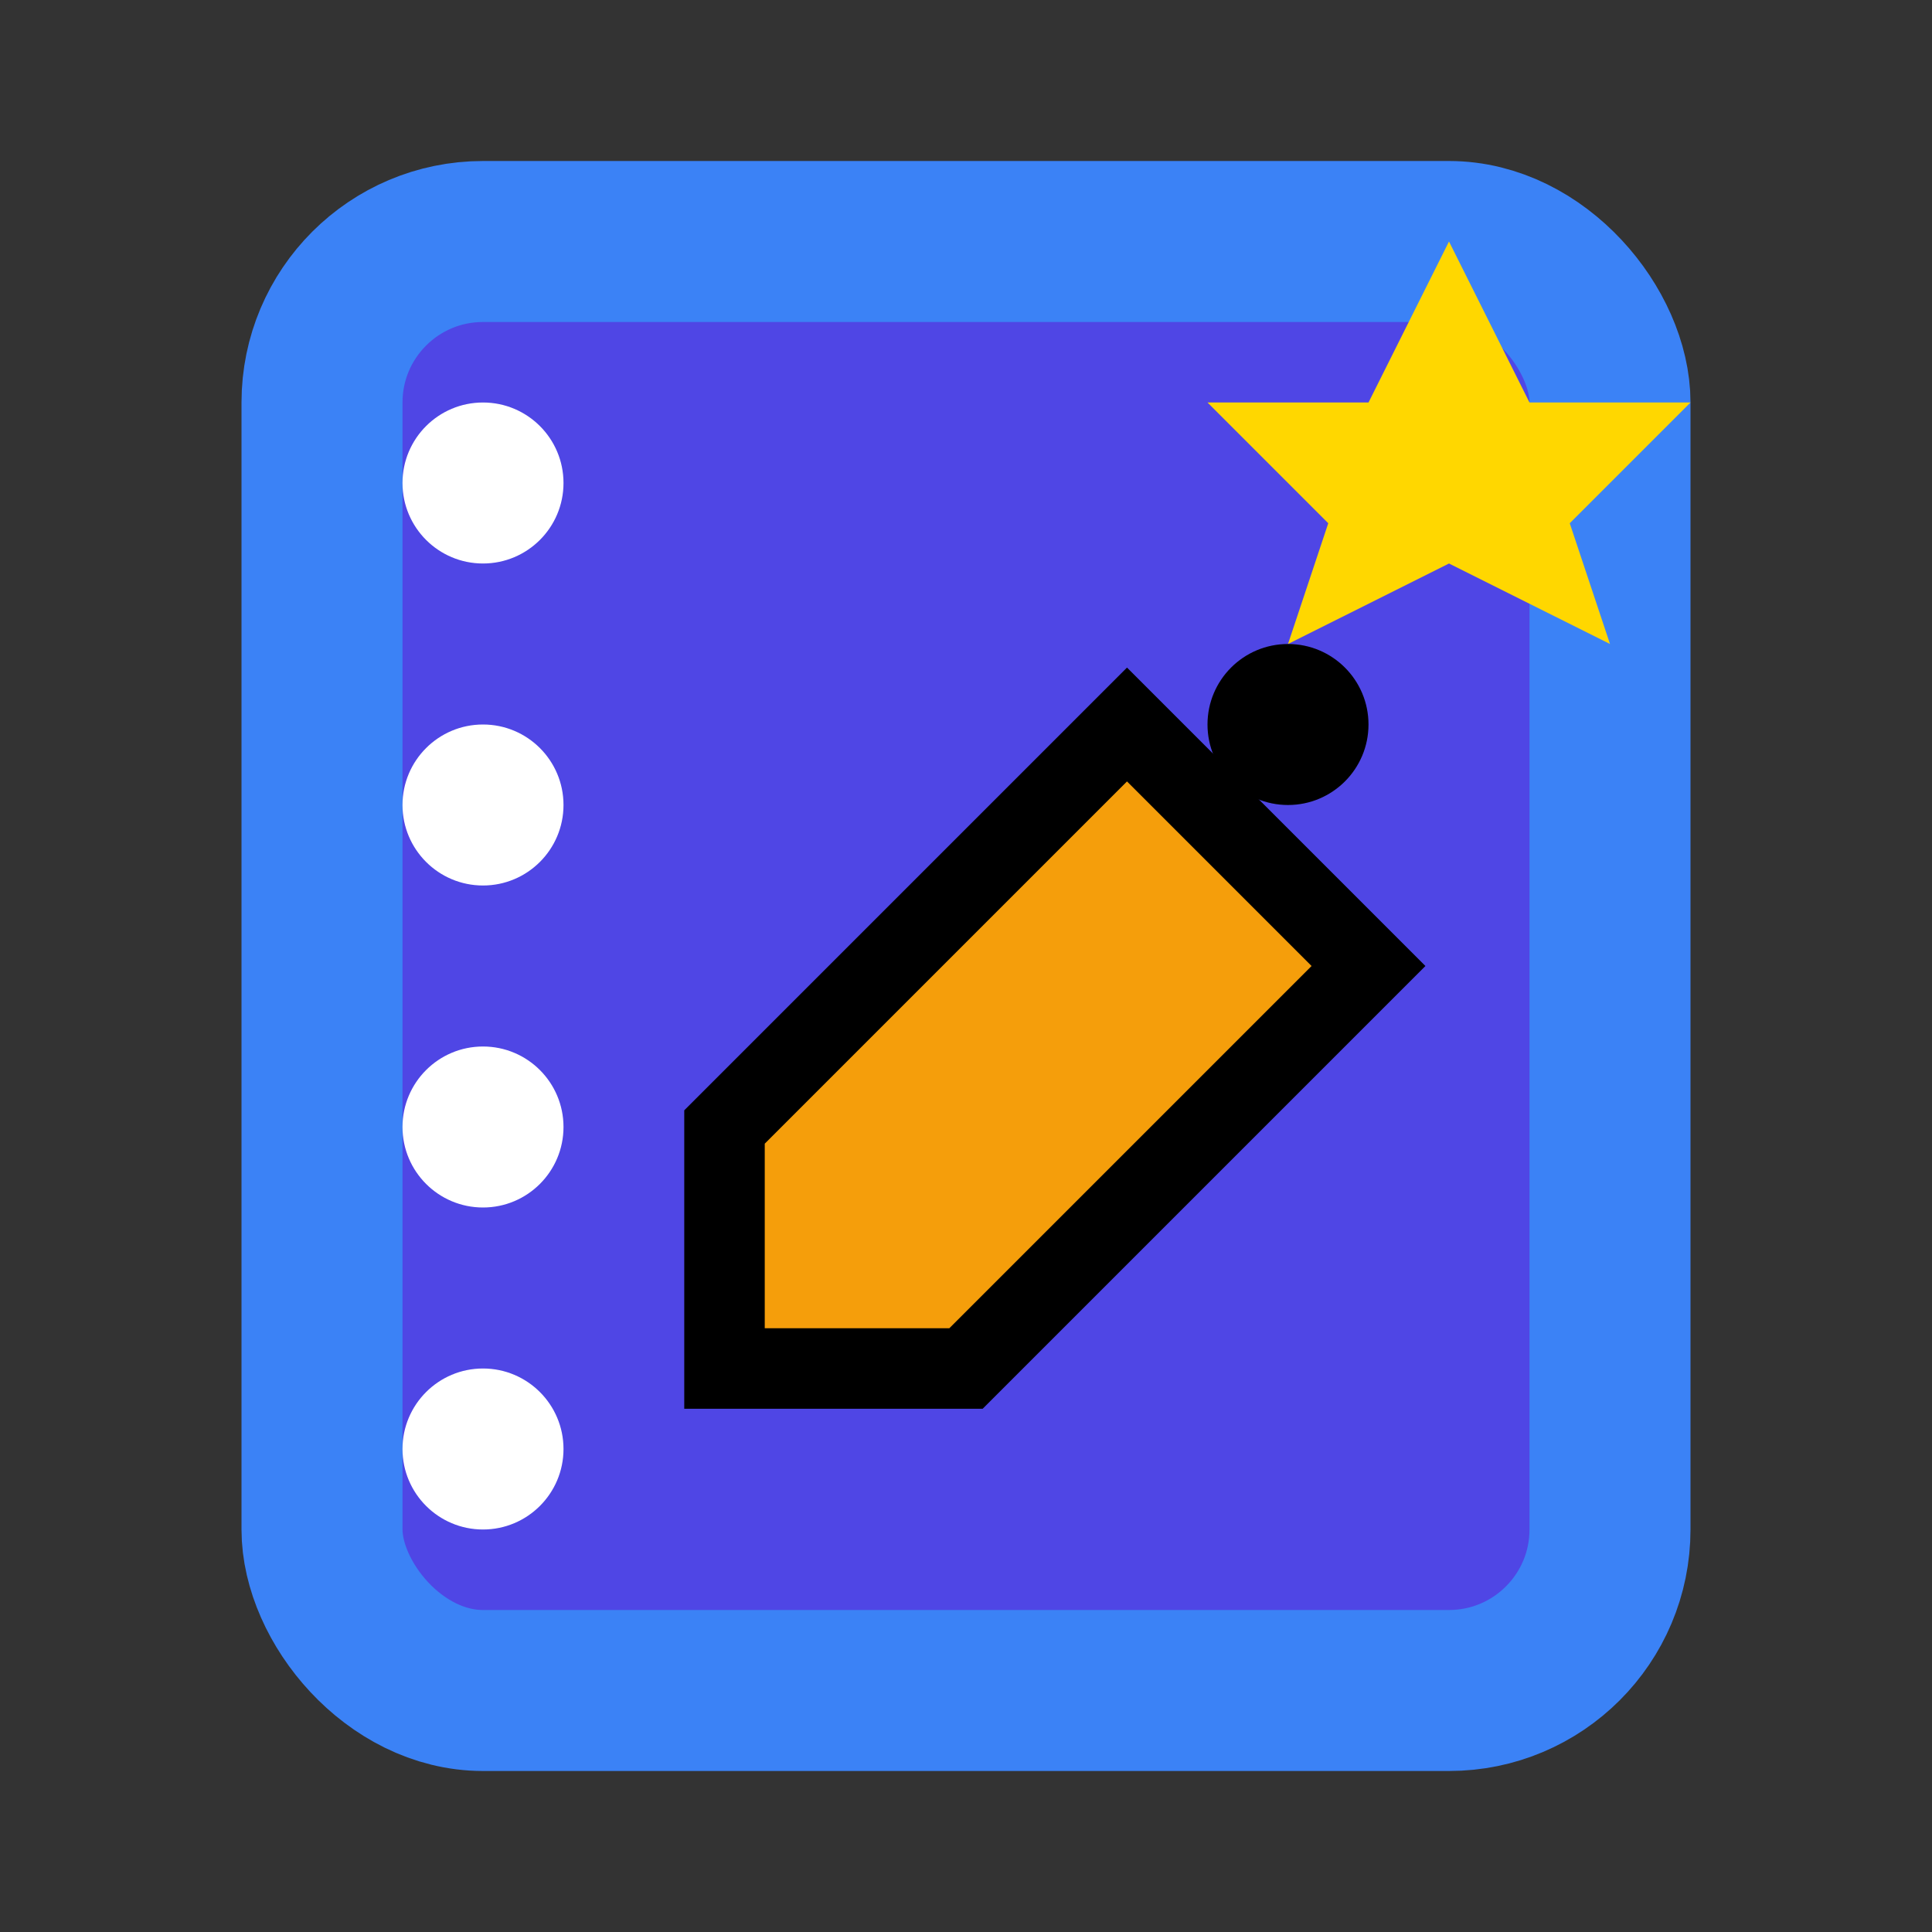<svg
  width="100"
  height="100"
  viewBox="0 0 24 24"
  fill="none"
  xmlns="http://www.w3.org/2000/svg"
>
  <rect x="0" y="0" width="24" height="24" fill="#333333" stroke="none"/>
  <!-- Notebook Background -->
  <rect
    x="4"
    y="3"
    width="16"
    height="18"
    rx="2"
    ry="2"
    fill="#4F46E5"
    stroke="#3B82F6"
    stroke-width="2"
  >
    <animate
      attributeName="fill"
      values="#4F46E5;#6366F1;#4F46E5"
      dur="3s"
      repeatCount="indefinite"
    />
  </rect>

  <!-- Notebook Rings -->
  <circle cx="6" cy="6" r="1" fill="white" />
  <circle cx="6" cy="10" r="1" fill="white" />
  <circle cx="6" cy="14" r="1" fill="white" />
  <circle cx="6" cy="18" r="1" fill="white" />

  <!-- Pencil -->
  <path
    d="M12 17l5-5-3-3-5 5v3h3z"
    fill="#F59E0B"
    stroke="black"
    stroke-width="1"
  >
    <animateTransform
      attributeName="transform"
      type="rotate"
      values="0 14 12; -10 14 12; 0 14 12"
      dur="1.5s"
      repeatCount="indefinite"
    />
  </path>

  <!-- Pencil Tip -->
  <circle cx="16" cy="9" r="1" fill="black" />

  <!-- Animated Sparkle -->
  <polygon
    points="18,3 19,5 21,5 19.5,6.5 20,8 18,7 16,8 16.5,6.5 15,5 17,5"
    fill="gold"
  >
    <animate
      attributeName="opacity"
      values="1;0.3;1"
      dur="1.5s"
      repeatCount="indefinite"
    />
  </polygon>
</svg>
